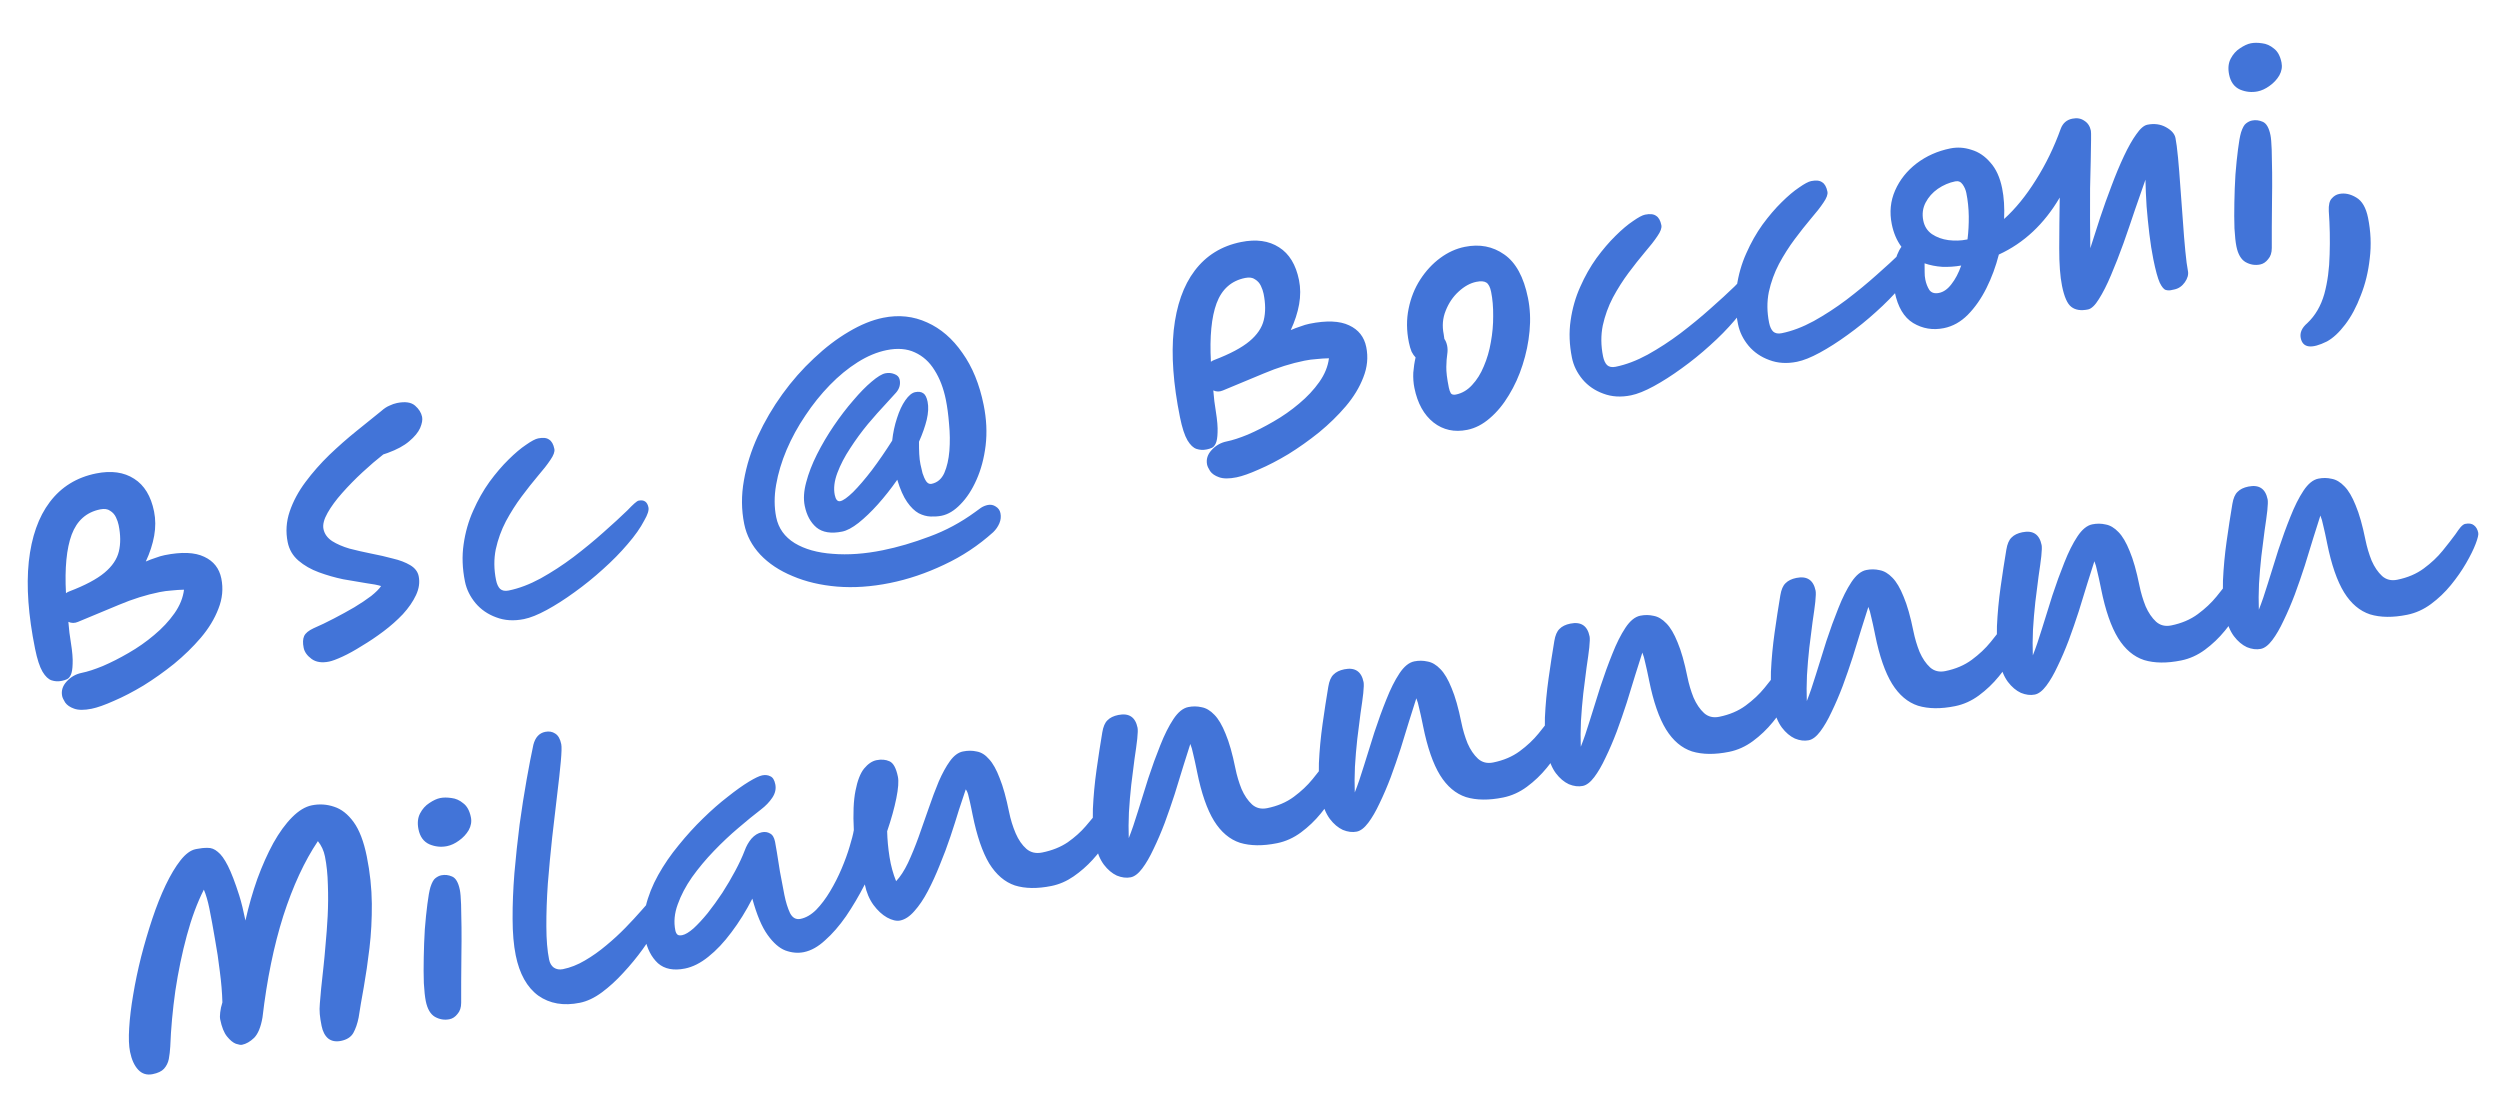 <svg width="433" height="190" viewBox="0 0 433 190" fill="none" xmlns="http://www.w3.org/2000/svg">
<path d="M15.863 122.756C14.577 123.015 13.563 123.008 12.822 122.733C12.119 122.484 11.607 122.13 11.286 121.673C10.996 121.209 10.823 120.836 10.765 120.554C10.582 119.644 10.837 118.809 11.532 118.048C12.252 117.25 13.13 116.746 14.165 116.537C15.169 116.334 16.379 115.942 17.796 115.362C19.238 114.744 20.734 113.985 22.282 113.084C23.861 112.177 25.334 111.145 26.7 109.987C28.097 108.824 29.265 107.575 30.204 106.243C31.142 104.911 31.698 103.541 31.871 102.135C31.155 102.149 30.446 102.195 29.744 102.271C29.035 102.317 28.335 102.409 27.645 102.549C25.324 103.018 22.975 103.754 20.599 104.756C18.222 105.759 15.858 106.743 13.507 107.708C12.936 107.954 12.381 107.952 11.841 107.702C11.911 108.373 11.972 108.998 12.023 109.575C12.1 110.114 12.186 110.701 12.281 111.335C12.529 112.884 12.629 114.105 12.58 114.996C12.557 115.85 12.455 116.474 12.274 116.87C12.092 117.266 11.867 117.523 11.597 117.643C11.328 117.763 11.068 117.848 10.817 117.899C10.723 117.918 10.66 117.931 10.628 117.937C10.064 118.051 9.502 118.018 8.943 117.837C8.384 117.656 7.859 117.158 7.368 116.343C6.87 115.497 6.438 114.164 6.07 112.345C4.904 106.574 4.542 101.554 4.985 97.286C5.453 92.98 6.667 89.535 8.626 86.952C10.61 84.331 13.28 82.681 16.636 82.002C19.271 81.47 21.471 81.776 23.237 82.921C24.996 84.034 26.146 85.924 26.684 88.59C26.957 89.939 26.963 91.342 26.703 92.798C26.442 94.255 25.959 95.74 25.253 97.254C25.823 97.008 26.384 96.796 26.936 96.62C27.482 96.411 28.006 96.257 28.507 96.155C31.456 95.559 33.743 95.652 35.37 96.433C36.991 97.183 37.979 98.436 38.334 100.192C38.689 101.949 38.52 103.697 37.827 105.437C37.165 107.17 36.149 108.845 34.778 110.46C33.432 112.038 31.891 113.541 30.155 114.97C28.414 116.366 26.643 117.622 24.845 118.736C23.039 119.82 21.34 120.702 19.748 121.383C18.162 122.095 16.866 122.553 15.863 122.756ZM11.426 102.742C11.595 102.61 11.786 102.506 11.999 102.43C14.727 101.389 16.761 100.309 18.102 99.189C19.443 98.069 20.272 96.84 20.589 95.503C20.907 94.165 20.894 92.65 20.552 90.956C20.463 90.517 20.305 90.059 20.078 89.583C19.851 89.106 19.515 88.734 19.069 88.465C18.648 88.158 18.076 88.078 17.355 88.223C14.971 88.705 13.324 90.165 12.412 92.601C11.526 95.001 11.197 98.381 11.426 102.742ZM56.994 114.589C55.74 114.842 54.729 114.687 53.962 114.124C53.196 113.561 52.739 112.919 52.593 112.197C52.422 111.35 52.449 110.676 52.674 110.173C52.899 109.671 53.444 109.218 54.309 108.814C55.45 108.322 56.626 107.758 57.836 107.122C59.077 106.479 60.252 105.834 61.362 105.185C62.496 104.499 63.474 103.844 64.295 103.221C65.109 102.567 65.679 101.994 66.005 101.504C65.446 101.323 64.579 101.156 63.406 101.001C62.225 100.815 60.907 100.592 59.45 100.331C58.019 100.033 56.616 99.631 55.24 99.126C53.865 98.62 52.684 97.945 51.697 97.1C50.709 96.254 50.086 95.189 49.826 93.903C49.465 92.115 49.58 90.345 50.173 88.593C50.766 86.841 51.678 85.138 52.911 83.485C54.144 81.832 55.525 80.263 57.053 78.779C58.613 77.289 60.179 75.911 61.752 74.647C63.349 73.344 64.781 72.19 66.046 71.183C66.516 70.761 66.977 70.456 67.428 70.267C67.905 70.04 68.347 69.885 68.755 69.803C70.166 69.518 71.208 69.666 71.881 70.249C72.554 70.831 72.963 71.483 73.109 72.204C73.21 72.706 73.095 73.349 72.764 74.135C72.427 74.888 71.798 75.652 70.877 76.426C69.987 77.193 68.737 77.871 67.125 78.457C66.849 78.546 66.605 78.628 66.391 78.704C65.263 79.585 64.067 80.61 62.801 81.78C61.536 82.95 60.359 84.151 59.269 85.383C58.205 86.578 57.36 87.728 56.735 88.834C56.109 89.939 55.873 90.869 56.025 91.621C56.196 92.468 56.697 93.167 57.526 93.718C58.349 94.237 59.351 94.671 60.532 95.02C61.737 95.331 62.987 95.618 64.28 95.878C65.605 96.133 66.854 96.419 68.028 96.737C69.228 97.017 70.236 97.401 71.052 97.888C71.869 98.376 72.357 99.012 72.516 99.796C72.731 100.863 72.576 101.955 72.052 103.073C71.527 104.192 70.769 105.291 69.78 106.373C68.784 107.423 67.663 108.417 66.416 109.354C65.169 110.292 63.919 111.132 62.665 111.875C61.449 112.644 60.334 113.261 59.318 113.727C58.302 114.194 57.528 114.481 56.994 114.589ZM90.758 107.226C89.002 107.581 87.398 107.48 85.947 106.925C84.503 106.4 83.309 105.581 82.365 104.466C81.415 103.319 80.804 102.072 80.531 100.723C80.075 98.465 79.998 96.309 80.301 94.256C80.598 92.172 81.153 90.232 81.965 88.435C82.771 86.607 83.709 84.948 84.779 83.459C85.88 81.963 86.976 80.681 88.066 79.612C89.181 78.505 90.199 77.646 91.12 77.035C92.035 76.393 92.728 76.025 93.198 75.93C94.045 75.759 94.679 75.826 95.1 76.133C95.546 76.402 95.852 76.944 96.017 77.76C96.112 78.23 95.881 78.864 95.324 79.663C94.798 80.454 94.072 81.385 93.146 82.454C92.25 83.516 91.315 84.701 90.338 86.008C89.362 87.316 88.458 88.739 87.626 90.278C86.826 91.811 86.24 93.431 85.867 95.139C85.525 96.841 85.541 98.617 85.915 100.467C86.055 101.157 86.288 101.665 86.615 101.991C86.973 102.31 87.466 102.406 88.093 102.279C89.881 101.918 91.731 101.218 93.643 100.178C95.58 99.101 97.47 97.87 99.312 96.486C101.179 95.064 102.915 93.636 104.518 92.202C106.153 90.761 107.544 89.484 108.69 88.371C109.147 87.887 109.542 87.497 109.874 87.201C110.206 86.906 110.45 86.742 110.607 86.71C111.548 86.52 112.117 86.911 112.313 87.884C112.415 88.385 112.175 89.136 111.593 90.135C110.937 91.41 109.973 92.78 108.702 94.245C107.463 95.704 106.041 97.15 104.437 98.584C102.865 100.012 101.223 101.339 99.513 102.567C97.833 103.788 96.229 104.814 94.699 105.645C93.17 106.477 91.856 107.004 90.758 107.226ZM128.897 90.751C128.402 88.305 128.384 85.794 128.843 83.22C129.296 80.615 130.101 78.053 131.256 75.534C132.437 72.977 133.857 70.552 135.515 68.258C137.174 65.964 138.993 63.899 140.972 62.062C142.945 60.194 144.953 58.662 146.997 57.465C149.065 56.231 151.056 55.42 152.969 55.034C155.667 54.489 158.203 54.76 160.577 55.847C162.945 56.902 164.982 58.662 166.688 61.125C168.419 63.55 169.646 66.55 170.368 70.126C170.863 72.572 170.977 74.916 170.712 77.157C170.441 79.367 169.911 81.351 169.124 83.11C168.362 84.831 167.439 86.242 166.356 87.342C165.304 88.436 164.213 89.097 163.084 89.326C162.519 89.44 161.892 89.485 161.201 89.461C160.511 89.438 159.82 89.251 159.129 88.901C158.432 88.519 157.762 87.871 157.12 86.956C156.478 86.041 155.908 84.753 155.408 83.091C154.345 84.612 153.227 86.029 152.056 87.343C150.911 88.619 149.789 89.695 148.693 90.569C147.621 91.406 146.678 91.907 145.863 92.072C143.949 92.459 142.464 92.22 141.408 91.356C140.384 90.486 139.706 89.235 139.377 87.604C139.136 86.412 139.221 85.057 139.632 83.537C140.037 81.986 140.658 80.375 141.496 78.704C142.358 76.995 143.331 75.346 144.413 73.756C145.521 72.128 146.644 70.661 147.784 69.353C148.917 68.014 149.972 66.936 150.949 66.118C151.952 65.262 152.751 64.774 153.347 64.654C153.88 64.546 154.395 64.589 154.891 64.782C155.418 64.969 155.73 65.298 155.825 65.769C155.99 66.584 155.781 67.329 155.199 68.001C154.61 68.642 154.009 69.303 153.395 69.982C152.481 70.95 151.457 72.104 150.324 73.443C149.222 74.775 148.199 76.174 147.254 77.638C146.303 79.071 145.563 80.494 145.032 81.907C144.502 83.32 144.35 84.591 144.579 85.72C144.744 86.536 145.061 86.896 145.532 86.801C146.034 86.7 146.776 86.174 147.759 85.224C148.736 84.243 149.82 82.98 151.009 81.433C152.192 79.856 153.365 78.15 154.528 76.315C154.676 74.946 154.953 73.65 155.358 72.425C155.757 71.169 156.235 70.142 156.792 69.344C157.374 68.508 157.948 68.033 158.512 67.919C159.108 67.799 159.579 67.867 159.925 68.123C160.264 68.349 160.51 68.838 160.662 69.59C160.839 70.469 160.788 71.507 160.508 72.707C160.222 73.874 159.776 75.14 159.17 76.503C159.165 77.287 159.179 78.003 159.212 78.649C159.245 79.296 159.315 79.885 159.423 80.418C159.511 80.858 159.632 81.372 159.783 81.962C159.96 82.513 160.168 82.978 160.408 83.353C160.678 83.723 160.986 83.873 161.331 83.803C162.335 83.601 163.074 82.978 163.549 81.935C164.017 80.861 164.313 79.577 164.435 78.083C164.551 76.558 164.532 75.011 164.379 73.442C164.256 71.867 164.071 70.468 163.824 69.245C163.418 67.238 162.762 65.526 161.856 64.109C160.98 62.686 159.842 61.66 158.442 61.029C157.072 60.391 155.446 60.263 153.565 60.643C151.902 60.979 150.231 61.676 148.551 62.734C146.872 63.791 145.261 65.113 143.721 66.697C142.18 68.282 140.772 70.036 139.495 71.959C138.213 73.85 137.128 75.832 136.241 77.905C135.379 79.94 134.775 81.956 134.427 83.953C134.08 85.949 134.084 87.825 134.439 89.582C134.825 91.495 135.895 92.993 137.649 94.075C139.395 95.126 141.593 95.743 144.242 95.925C146.897 96.14 149.777 95.933 152.882 95.305C155.486 94.779 158.183 93.989 160.973 92.935C163.77 91.913 166.406 90.499 168.881 88.692C169.22 88.428 169.561 88.18 169.906 87.947C170.282 87.707 170.674 87.547 171.082 87.464C171.583 87.363 172.042 87.45 172.456 87.725C172.903 87.994 173.176 88.379 173.278 88.881C173.398 89.477 173.337 90.061 173.093 90.633C172.85 91.204 172.496 91.716 172.032 92.169C169.464 94.484 166.628 96.363 163.525 97.806C160.428 99.281 157.295 100.339 154.127 100.979C150.928 101.626 147.884 101.833 144.997 101.6C142.141 101.361 139.57 100.755 137.284 99.78C135.004 98.837 133.137 97.599 131.684 96.064C130.225 94.498 129.296 92.727 128.897 90.751ZM214.165 82.674C212.879 82.934 211.866 82.926 211.124 82.652C210.421 82.402 209.909 82.049 209.588 81.591C209.298 81.127 209.125 80.754 209.068 80.472C208.884 79.562 209.14 78.727 209.835 77.966C210.555 77.168 211.432 76.664 212.467 76.455C213.471 76.252 214.681 75.86 216.099 75.28C217.541 74.662 219.036 73.903 220.584 73.002C222.164 72.095 223.637 71.063 225.002 69.906C226.399 68.742 227.567 67.494 228.506 66.161C229.445 64.829 230 63.46 230.173 62.053C229.458 62.068 228.749 62.113 228.046 62.19C227.337 62.235 226.637 62.327 225.947 62.467C223.626 62.936 221.277 63.672 218.901 64.675C216.525 65.677 214.161 66.661 211.809 67.626C211.239 67.872 210.683 67.87 210.143 67.62C210.213 68.291 210.274 68.916 210.326 69.493C210.402 70.033 210.488 70.619 210.583 71.253C210.831 72.802 210.931 74.023 210.883 74.914C210.859 75.768 210.757 76.392 210.576 76.788C210.395 77.184 210.169 77.442 209.9 77.561C209.63 77.681 209.37 77.766 209.119 77.817C209.025 77.836 208.962 77.849 208.931 77.855C208.366 77.969 207.804 77.936 207.245 77.755C206.687 77.574 206.161 77.076 205.67 76.262C205.173 75.415 204.74 74.083 204.372 72.263C203.206 66.492 202.844 61.472 203.287 57.204C203.756 52.898 204.969 49.453 206.928 46.87C208.912 44.249 211.582 42.599 214.938 41.921C217.573 41.388 219.773 41.694 221.539 42.839C223.299 43.953 224.448 45.842 224.987 48.508C225.259 49.857 225.265 51.26 225.005 52.716C224.744 54.173 224.261 55.658 223.555 57.172C224.125 56.926 224.687 56.715 225.239 56.538C225.784 56.33 226.308 56.175 226.81 56.073C229.758 55.477 232.046 55.57 233.673 56.351C235.293 57.101 236.281 58.354 236.636 60.111C236.991 61.867 236.822 63.615 236.129 65.355C235.468 67.088 234.451 68.763 233.08 70.379C231.734 71.957 230.193 73.46 228.458 74.888C226.716 76.284 224.946 77.54 223.147 78.655C221.342 79.738 219.643 80.62 218.05 81.301C216.464 82.013 215.169 82.471 214.165 82.674ZM209.728 62.66C209.897 62.528 210.088 62.424 210.302 62.348C213.029 61.307 215.064 60.227 216.404 59.107C217.745 57.987 218.574 56.758 218.891 55.421C219.209 54.084 219.196 52.568 218.854 50.874C218.765 50.435 218.607 49.977 218.38 49.501C218.154 49.025 217.817 48.652 217.371 48.383C216.95 48.076 216.379 47.996 215.657 48.142C213.273 48.623 211.626 50.083 210.715 52.52C209.828 54.919 209.499 58.299 209.728 62.66ZM254.131 74.449C251.904 74.899 249.957 74.476 248.292 73.18C246.62 71.853 245.514 69.857 244.975 67.191C244.804 66.344 244.74 65.459 244.782 64.537C244.855 63.608 244.988 62.732 245.181 61.909C244.936 61.665 244.706 61.336 244.492 60.922C244.303 60.471 244.145 59.931 244.018 59.304C243.606 57.265 243.589 55.326 243.968 53.487C244.341 51.616 245.012 49.929 245.982 48.427C246.952 46.925 248.104 45.681 249.438 44.693C250.773 43.705 252.193 43.058 253.699 42.754C256.271 42.234 258.547 42.672 260.526 44.067C262.537 45.456 263.911 47.97 264.646 51.609C265.014 53.428 265.106 55.336 264.921 57.332C264.737 59.328 264.333 61.286 263.71 63.208C263.111 65.092 262.321 66.835 261.339 68.438C260.388 70.034 259.286 71.366 258.033 72.436C256.812 73.499 255.511 74.17 254.131 74.449ZM250.164 58.699C250.39 59.012 250.551 59.404 250.646 59.874C250.741 60.345 250.745 60.85 250.659 61.39C250.572 61.93 250.52 62.642 250.503 63.527C250.48 64.38 250.623 65.576 250.934 67.113C251.016 67.52 251.133 67.856 251.284 68.119C251.46 68.345 251.752 68.416 252.16 68.334C253.227 68.118 254.161 67.57 254.962 66.69C255.795 65.804 256.474 64.72 256.998 63.438C257.554 62.151 257.959 60.763 258.213 59.275C258.493 57.749 258.628 56.237 258.618 54.737C258.634 53.199 258.515 51.803 258.262 50.549C258.097 49.733 257.826 49.2 257.449 48.95C257.072 48.7 256.491 48.654 255.707 48.812C254.64 49.028 253.612 49.595 252.623 50.513C251.658 51.394 250.917 52.49 250.398 53.803C249.874 55.084 249.757 56.446 250.049 57.889C250.106 58.171 250.144 58.441 250.164 58.699ZM282.49 68.472C280.734 68.827 279.13 68.727 277.679 68.171C276.235 67.647 275.041 66.827 274.097 65.712C273.147 64.565 272.536 63.318 272.263 61.969C271.807 59.711 271.73 57.555 272.033 55.502C272.33 53.418 272.885 51.478 273.697 49.681C274.503 47.853 275.441 46.195 276.511 44.705C277.613 43.209 278.708 41.927 279.798 40.858C280.913 39.751 281.931 38.892 282.852 38.282C283.767 37.64 284.46 37.271 284.93 37.176C285.777 37.005 286.411 37.072 286.832 37.379C287.278 37.648 287.584 38.19 287.749 39.006C287.844 39.476 287.613 40.111 287.056 40.909C286.53 41.701 285.804 42.631 284.878 43.7C283.982 44.762 283.047 45.947 282.07 47.254C281.094 48.562 280.19 49.985 279.359 51.524C278.558 53.057 277.972 54.678 277.599 56.385C277.257 58.087 277.273 59.863 277.647 61.713C277.787 62.403 278.02 62.911 278.347 63.237C278.705 63.556 279.198 63.652 279.825 63.526C281.613 63.164 283.463 62.464 285.375 61.424C287.312 60.347 289.202 59.117 291.044 57.732C292.911 56.31 294.647 54.882 296.25 53.448C297.885 52.007 299.276 50.73 300.422 49.617C300.879 49.133 301.274 48.743 301.606 48.448C301.938 48.152 302.182 47.988 302.339 47.957C303.28 47.766 303.849 48.157 304.045 49.13C304.147 49.632 303.907 50.382 303.325 51.381C302.669 52.656 301.705 54.026 300.434 55.491C299.195 56.95 297.773 58.396 296.169 59.83C294.597 61.258 292.956 62.586 291.245 63.813C289.565 65.034 287.961 66.06 286.431 66.892C284.902 67.723 283.588 68.25 282.49 68.472ZM311.252 62.658C309.496 63.013 307.892 62.913 306.441 62.357C304.997 61.833 303.803 61.014 302.859 59.898C301.909 58.752 301.298 57.504 301.025 56.155C300.569 53.897 300.492 51.742 300.796 49.689C301.093 47.605 301.647 45.664 302.459 43.868C303.265 42.04 304.203 40.381 305.273 38.892C306.375 37.396 307.47 36.113 308.56 35.044C309.675 33.937 310.693 33.079 311.614 32.468C312.529 31.826 313.222 31.457 313.692 31.362C314.539 31.191 315.173 31.259 315.594 31.566C316.04 31.835 316.346 32.377 316.511 33.192C316.606 33.663 316.375 34.297 315.818 35.095C315.293 35.887 314.566 36.817 313.64 37.886C312.745 38.949 311.809 40.133 310.832 41.441C309.856 42.748 308.952 44.171 308.121 45.711C307.32 47.244 306.734 48.864 306.361 50.572C306.019 52.273 306.035 54.049 306.409 55.9C306.549 56.59 306.782 57.098 307.109 57.423C307.467 57.743 307.96 57.839 308.588 57.712C310.375 57.351 312.225 56.65 314.137 55.611C316.074 54.534 317.964 53.303 319.806 51.919C321.673 50.496 323.409 49.068 325.013 47.634C326.648 46.194 328.038 44.917 329.184 43.804C329.641 43.32 330.036 42.93 330.368 42.634C330.7 42.338 330.945 42.175 331.101 42.143C332.042 41.953 332.611 42.344 332.808 43.316C332.909 43.818 332.669 44.569 332.087 45.568C331.431 46.843 330.467 48.213 329.196 49.678C327.957 51.136 326.535 52.583 324.931 54.017C323.359 55.445 321.718 56.772 320.007 57.999C318.327 59.22 316.723 60.246 315.193 61.078C313.664 61.91 312.35 62.436 311.252 62.658ZM361.64 53.6C360.417 53.847 359.456 53.698 358.759 53.154C358.067 52.641 357.528 51.427 357.142 49.514C356.812 47.883 356.651 45.712 356.658 43.001C356.665 40.29 356.693 37.362 356.743 34.218C354.048 38.811 350.534 42.1 346.201 44.086C345.672 46.152 344.954 48.093 344.048 49.908C343.142 51.724 342.066 53.263 340.819 54.527C339.598 55.754 338.219 56.522 336.682 56.833C334.769 57.219 332.995 56.925 331.361 55.949C329.759 54.967 328.695 53.175 328.169 50.571C327.814 48.815 327.779 47.271 328.065 45.94C328.345 44.577 328.766 43.513 329.329 42.746C328.524 41.668 327.966 40.361 327.655 38.824C327.237 36.754 327.43 34.805 328.236 32.977C329.042 31.149 330.278 29.593 331.945 28.31C333.643 27.02 335.59 26.153 337.786 25.709C339.009 25.462 340.233 25.541 341.457 25.946C342.707 26.314 343.804 27.055 344.747 28.171C345.716 29.248 346.391 30.728 346.771 32.61C347.088 34.178 347.201 35.951 347.111 37.928C349.072 36.16 350.903 33.913 352.604 31.186C354.337 28.452 355.778 25.484 356.926 22.281C357.288 21.326 357.955 20.751 358.928 20.554C359.743 20.389 360.437 20.51 361.009 20.917C361.606 21.286 361.983 21.863 362.142 22.647C362.174 22.804 362.184 23.34 362.173 24.257C362.163 25.173 362.143 26.368 362.115 27.843C362.08 29.287 362.043 30.878 362.002 32.616C361.993 34.348 361.99 36.112 361.994 37.907C361.998 39.702 362.014 41.396 362.042 42.99C362.56 41.351 363.121 39.605 363.726 37.752C364.356 35.862 365.024 33.997 365.729 32.157C366.428 30.285 367.143 28.573 367.874 27.022C368.605 25.47 369.315 24.217 370.003 23.262C370.685 22.275 371.324 21.721 371.92 21.601C373.112 21.36 374.186 21.502 375.141 22.027C376.096 22.552 376.646 23.176 376.792 23.897C376.938 24.619 377.084 25.748 377.232 27.285C377.379 28.823 377.518 30.558 377.647 32.49C377.802 34.385 377.944 36.299 378.073 38.231C378.203 40.164 378.344 41.915 378.498 43.483C378.646 45.021 378.795 46.166 378.948 46.919C379.074 47.546 378.897 48.202 378.415 48.887C377.933 49.572 377.316 49.991 376.563 50.143C376.5 50.156 376.391 50.178 376.234 50.209C375.864 50.317 375.506 50.324 375.161 50.23C374.822 50.168 374.46 49.752 374.076 48.981C373.723 48.203 373.349 46.842 372.956 44.897C372.69 43.58 372.461 42.124 372.27 40.531C372.078 38.937 371.918 37.337 371.789 35.731C371.685 34.087 371.62 32.55 371.592 31.119C371.049 32.632 370.45 34.353 369.795 36.281C369.165 38.171 368.497 40.118 367.792 42.121C367.081 44.094 366.36 45.937 365.629 47.652C364.923 49.329 364.223 50.711 363.529 51.798C362.866 52.879 362.236 53.479 361.64 53.6ZM340.774 41.461C340.934 40.156 341.007 38.819 340.991 37.451C340.97 36.051 340.829 34.709 340.569 33.422C340.461 32.889 340.247 32.394 339.926 31.936C339.605 31.479 339.178 31.304 338.645 31.412C337.578 31.628 336.572 32.059 335.625 32.708C334.711 33.35 334.006 34.145 333.512 35.094C333.018 36.042 332.886 37.081 333.114 38.21C333.317 39.214 333.817 39.994 334.615 40.551C335.445 41.102 336.396 41.448 337.47 41.59C338.575 41.726 339.629 41.693 340.633 41.49C340.664 41.483 340.711 41.474 340.774 41.461ZM339.682 45.991C338.577 46.182 337.482 46.256 336.397 46.215C335.305 46.142 334.284 45.94 333.336 45.609C333.343 46.13 333.348 46.635 333.349 47.125C333.343 47.583 333.382 48.016 333.464 48.423C333.604 49.114 333.84 49.719 334.174 50.239C334.533 50.721 335.088 50.886 335.841 50.734C336.625 50.576 337.34 50.072 337.984 49.224C338.66 48.369 339.226 47.291 339.682 45.991ZM391.456 45.81C390.578 45.988 389.733 45.848 388.923 45.392C388.144 44.929 387.618 44.023 387.345 42.675C387.199 41.953 387.088 40.915 387.009 39.559C386.963 38.198 386.957 36.714 386.991 35.107C387.019 33.469 387.082 31.84 387.179 30.221C387.307 28.595 387.455 27.145 387.622 25.871C387.782 24.565 387.959 23.583 388.152 22.923C388.414 22.119 388.702 21.604 389.015 21.378C389.353 21.113 389.695 20.946 390.04 20.877C390.667 20.75 391.286 20.821 391.895 21.089C392.536 21.352 392.986 22.126 393.246 23.412C393.347 23.914 393.418 24.748 393.458 25.915C393.492 27.051 393.516 28.385 393.532 29.916C393.548 31.447 393.542 33.032 393.514 34.67C393.517 36.302 393.504 37.855 393.476 39.33C393.473 40.767 393.472 41.975 393.474 42.954C393.476 43.77 393.264 44.417 392.838 44.894C392.45 45.397 391.989 45.703 391.456 45.81ZM391.028 15.829C389.993 16.038 388.976 15.934 387.977 15.515C386.972 15.065 386.339 14.197 386.08 12.911C385.864 11.845 385.956 10.929 386.356 10.162C386.756 9.396 387.289 8.798 387.953 8.37C388.642 7.904 389.269 7.614 389.834 7.5C390.399 7.386 391.051 7.385 391.792 7.496C392.526 7.576 393.208 7.879 393.837 8.405C394.49 8.893 394.931 9.702 395.159 10.831C395.312 11.584 395.184 12.328 394.778 13.063C394.365 13.767 393.802 14.37 393.087 14.874C392.404 15.371 391.718 15.69 391.028 15.829ZM403.015 59.145C400.344 60.468 398.835 60.267 398.486 58.542C398.302 57.632 398.683 56.772 399.629 55.96C401.001 54.671 401.983 52.987 402.575 50.909C403.135 48.837 403.441 46.555 403.493 44.063C403.576 41.565 403.526 39.061 403.346 36.551C403.3 35.516 403.464 34.797 403.84 34.395C404.21 33.961 404.645 33.693 405.147 33.592C406.119 33.395 407.108 33.603 408.114 34.216C409.113 34.798 409.79 35.967 410.145 37.724C410.626 40.107 410.725 42.454 410.441 44.764C410.189 47.068 409.672 49.197 408.892 51.15C408.149 53.128 407.249 54.812 406.191 56.201C405.133 57.59 404.075 58.571 403.015 59.145ZM59.065 180.281C58.155 180.465 57.408 180.322 56.823 179.852C56.27 179.376 55.895 178.652 55.699 177.68C55.54 176.896 55.435 176.215 55.384 175.638C55.333 175.061 55.337 174.439 55.399 173.774C55.454 173.077 55.528 172.23 55.62 171.232C55.737 170.196 55.878 168.878 56.045 167.277C56.149 166.342 56.263 165.127 56.385 163.634C56.533 162.102 56.655 160.445 56.752 158.662C56.842 156.849 56.854 155.05 56.788 153.268C56.746 151.448 56.577 149.801 56.279 148.327C56.076 147.324 55.669 146.443 55.059 145.684C52.725 149.16 50.726 153.482 49.061 158.65C47.427 163.812 46.228 169.67 45.463 176.223C45.178 177.88 44.697 179.055 44.021 179.747C43.338 180.407 42.636 180.81 41.914 180.956C41.695 181 41.34 180.941 40.85 180.779C40.354 180.586 39.845 180.166 39.323 179.521C38.801 178.876 38.406 177.894 38.14 176.577C38.077 176.263 38.076 175.855 38.138 175.353C38.193 174.819 38.32 174.239 38.52 173.611C38.473 171.923 38.325 170.141 38.076 168.265C37.852 166.351 37.569 164.466 37.227 162.609C36.909 160.714 36.585 158.951 36.256 157.32C36.002 156.066 35.686 154.987 35.308 154.084C34.164 156.339 33.181 158.987 32.359 162.026C31.537 165.065 30.875 168.251 30.373 171.585C29.903 174.912 29.608 178.138 29.489 181.264C29.447 182.023 29.363 182.742 29.239 183.42C29.109 184.067 28.831 184.629 28.405 185.107C28.004 185.547 27.349 185.859 26.439 186.043C25.436 186.245 24.601 185.99 23.934 185.276C23.267 184.562 22.798 183.53 22.525 182.182C22.316 181.146 22.266 179.769 22.375 178.049C22.478 176.298 22.71 174.374 23.07 172.277C23.423 170.149 23.88 167.967 24.44 165.732C25.025 163.459 25.673 161.255 26.384 159.12C27.096 156.985 27.863 155.05 28.688 153.316C29.538 151.545 30.392 150.115 31.25 149.028C32.132 147.903 33.013 147.251 33.891 147.074C33.922 147.068 33.969 147.058 34.032 147.045C34.722 146.906 35.362 146.842 35.952 146.853C36.567 146.827 37.151 147.052 37.704 147.527C38.282 147.965 38.871 148.777 39.469 149.962C40.068 151.147 40.724 152.859 41.438 155.098C41.615 155.65 41.798 156.314 41.988 157.092C42.172 157.839 42.346 158.62 42.511 159.435C43.077 156.905 43.765 154.497 44.576 152.211C45.419 149.918 46.34 147.855 47.341 146.02C48.372 144.179 49.458 142.687 50.598 141.542C51.738 140.398 52.872 139.711 54.002 139.483C55.319 139.217 56.609 139.299 57.871 139.729C59.127 140.128 60.252 141.011 61.246 142.377C62.241 143.743 63.001 145.728 63.527 148.331C64.085 151.091 64.376 153.824 64.401 156.529C64.419 159.202 64.283 161.76 63.993 164.202C63.703 166.643 63.375 168.897 63.009 170.963C62.636 172.997 62.339 174.754 62.116 176.236C61.905 177.291 61.596 178.186 61.189 178.921C60.777 179.625 60.068 180.078 59.065 180.281ZM77.857 176.531C76.979 176.709 76.134 176.569 75.324 176.113C74.545 175.65 74.019 174.744 73.746 173.396C73.6 172.674 73.488 171.636 73.41 170.28C73.364 168.919 73.357 167.434 73.392 165.828C73.42 164.19 73.482 162.561 73.579 160.942C73.708 159.316 73.856 157.866 74.022 156.592C74.183 155.286 74.36 154.304 74.553 153.644C74.815 152.84 75.103 152.325 75.416 152.099C75.754 151.834 76.096 151.667 76.441 151.598C77.068 151.471 77.686 151.542 78.296 151.81C78.936 152.073 79.387 152.847 79.647 154.133C79.748 154.635 79.819 155.469 79.859 156.636C79.893 157.772 79.917 159.106 79.933 160.637C79.949 162.168 79.942 163.753 79.915 165.391C79.918 167.022 79.905 168.576 79.877 170.051C79.874 171.488 79.873 172.696 79.875 173.675C79.877 174.491 79.665 175.138 79.239 175.615C78.851 176.118 78.39 176.424 77.857 176.531ZM77.428 146.55C76.393 146.759 75.376 146.654 74.378 146.236C73.373 145.786 72.74 144.918 72.48 143.632C72.265 142.566 72.357 141.649 72.757 140.883C73.157 140.117 73.689 139.519 74.354 139.091C75.043 138.625 75.67 138.335 76.235 138.221C76.799 138.107 77.452 138.106 78.193 138.217C78.927 138.297 79.609 138.6 80.237 139.126C80.891 139.614 81.332 140.423 81.56 141.552C81.712 142.305 81.585 143.049 81.179 143.784C80.766 144.488 80.203 145.091 79.488 145.595C78.805 146.092 78.118 146.41 77.428 146.55ZM100.437 173.681C97.614 174.252 95.212 173.839 93.233 172.444C91.278 171.011 89.974 168.679 89.321 165.448C88.966 163.692 88.786 161.59 88.781 159.142C88.77 156.663 88.874 154.031 89.094 151.244C89.34 148.419 89.638 145.616 89.99 142.835C90.374 140.048 90.78 137.452 91.208 135.048C91.636 132.643 92.027 130.622 92.381 128.983C92.712 127.709 93.394 126.967 94.429 126.757C95.088 126.624 95.662 126.72 96.152 127.046C96.674 127.365 97.027 127.979 97.21 128.889C97.299 129.328 97.273 130.329 97.132 131.892C96.991 133.455 96.778 135.391 96.494 137.701C96.235 139.974 95.948 142.431 95.634 145.074C95.35 147.71 95.102 150.356 94.888 153.011C94.705 155.66 94.619 158.142 94.63 160.458C94.634 162.742 94.792 164.653 95.103 166.19C95.23 166.817 95.503 167.284 95.924 167.591C96.377 167.891 96.901 167.981 97.497 167.86C98.783 167.6 100.053 167.099 101.307 166.356C102.592 165.606 103.82 164.738 104.991 163.75C106.194 162.756 107.309 161.731 108.336 160.674C109.363 159.618 110.274 158.634 111.07 157.722C111.89 156.773 112.554 156.019 113.061 155.459C113.724 154.705 114.197 154.299 114.48 154.242C115.546 154.026 116.184 154.436 116.393 155.471C116.444 155.722 116.235 156.303 115.766 157.214C115.372 158.012 114.797 159.042 114.04 160.305C113.283 161.568 112.382 162.925 111.337 164.377C110.317 165.791 109.191 167.162 107.957 168.488C106.755 169.809 105.514 170.941 104.236 171.885C102.958 172.829 101.691 173.428 100.437 173.681ZM118.647 167.748C116.671 168.147 115.107 167.843 113.957 166.835C112.831 165.789 112.078 164.325 111.698 162.443C111.337 160.656 111.38 158.851 111.828 157.03C112.27 155.178 112.994 153.35 114.001 151.547C115.008 149.744 116.193 148.019 117.558 146.372C118.916 144.694 120.319 143.153 121.766 141.751C123.238 140.311 124.666 139.059 126.051 137.995C127.429 136.901 128.642 136.035 129.689 135.399C130.735 134.763 131.51 134.394 132.011 134.293C132.545 134.185 133.012 134.238 133.414 134.45C133.842 134.625 134.131 135.089 134.283 135.842C134.442 136.626 134.271 137.395 133.77 138.149C133.27 138.903 132.609 139.592 131.788 140.215C130.629 141.102 129.326 142.165 127.879 143.404C126.457 144.606 125.044 145.936 123.641 147.395C122.239 148.854 120.977 150.366 119.857 151.931C118.768 153.489 117.943 155.06 117.381 156.643C116.813 158.194 116.675 159.691 116.967 161.134C117.03 161.447 117.144 161.686 117.307 161.848C117.471 162.011 117.756 162.051 118.164 161.969C118.697 161.861 119.352 161.468 120.129 160.788C120.9 160.078 121.717 159.194 122.581 158.138C123.438 157.051 124.28 155.885 125.106 154.64C125.925 153.365 126.666 152.105 127.329 150.861C128.017 149.579 128.564 148.408 128.969 147.346C129.263 146.536 129.66 145.836 130.161 145.245C130.693 144.648 131.288 144.282 131.947 144.149C132.48 144.041 132.951 144.109 133.359 144.353C133.793 144.56 134.086 145.039 134.238 145.792C134.288 146.043 134.393 146.642 134.552 147.589C134.705 148.505 134.883 149.628 135.086 150.958C135.315 152.251 135.572 153.602 135.857 155.014C136.104 156.237 136.429 157.281 136.833 158.147C137.261 158.974 137.868 159.309 138.652 159.15C139.593 158.96 140.498 158.434 141.369 157.573C142.233 156.68 143.031 155.621 143.763 154.395C144.52 153.132 145.186 151.822 145.76 150.466C146.335 149.109 146.797 147.84 147.146 146.66C147.52 145.442 147.766 144.478 147.883 143.768C147.733 140.926 147.829 138.654 148.171 136.952C148.506 135.22 148.999 133.945 149.65 133.127C150.333 132.304 151.05 131.816 151.803 131.664C152.65 131.493 153.397 131.554 154.044 131.848C154.722 132.135 155.213 133.031 155.518 134.537C155.676 135.321 155.585 136.564 155.243 138.265C154.901 139.967 154.372 141.869 153.654 143.973C153.689 145.435 153.827 146.925 154.068 148.444C154.31 149.962 154.689 151.354 155.206 152.621C155.933 151.854 156.618 150.801 157.261 149.463C157.899 148.094 158.511 146.599 159.097 144.979C159.678 143.327 160.258 141.675 160.838 140.024C161.412 138.34 161.996 136.786 162.589 135.36C163.214 133.928 163.858 132.753 164.521 131.836C165.209 130.88 165.961 130.32 166.777 130.155C167.624 129.984 168.424 129.986 169.177 130.16C169.956 130.296 170.666 130.74 171.308 131.492C171.974 132.206 172.588 133.306 173.15 134.793C173.736 136.241 174.277 138.189 174.772 140.635C175.031 141.921 175.411 143.15 175.909 144.323C176.401 145.464 177.024 146.367 177.778 147.03C178.526 147.663 179.434 147.871 180.5 147.655C182.225 147.307 183.705 146.714 184.94 145.877C186.168 145.008 187.205 144.08 188.05 143.093C188.895 142.106 189.59 141.264 190.134 140.566C190.704 139.831 191.177 139.425 191.553 139.349C192.181 139.222 192.689 139.315 193.079 139.628C193.494 139.903 193.755 140.308 193.863 140.841C193.926 141.155 193.77 141.757 193.396 142.649C193.046 143.504 192.512 144.493 191.792 145.618C191.098 146.705 190.243 147.808 189.229 148.927C188.24 150.009 187.143 150.965 185.94 151.796C184.737 152.627 183.461 153.178 182.112 153.451C179.666 153.945 177.554 153.915 175.777 153.36C174.024 152.768 172.544 151.5 171.335 149.557C170.151 147.576 169.195 144.782 168.466 141.175C168.421 140.956 168.38 140.752 168.342 140.564C168.304 140.375 168.266 140.187 168.228 139.999C168.069 139.215 167.917 138.544 167.772 137.985C167.658 137.421 167.491 136.998 167.27 136.716C166.94 137.664 166.544 138.854 166.082 140.286C165.652 141.711 165.162 143.247 164.614 144.892C164.065 146.537 163.45 148.18 162.769 149.819C162.12 151.452 161.429 152.963 160.698 154.351C159.967 155.74 159.188 156.893 158.361 157.811C157.566 158.722 156.745 159.264 155.898 159.435C155.271 159.562 154.517 159.388 153.638 158.912C152.789 158.431 152.007 157.708 151.289 156.743C150.566 155.746 150.064 154.558 149.785 153.178C148.779 155.144 147.697 156.979 146.539 158.682C145.376 160.354 144.17 161.74 142.924 162.841C141.715 163.967 140.483 164.657 139.228 164.91C138.193 165.119 137.129 165.024 136.037 164.625C134.975 164.219 133.944 163.317 132.943 161.92C131.943 160.523 131.063 158.431 130.304 155.647C129.204 157.795 127.997 159.737 126.682 161.472C125.399 163.2 124.069 164.612 122.69 165.706C121.343 166.795 119.995 167.475 118.647 167.748ZM195.845 151.948C195.092 152.101 194.288 152.002 193.434 151.652C192.605 151.265 191.857 150.632 191.19 149.755C190.516 148.847 190.037 147.687 189.752 146.275C189.371 144.393 189.217 142.335 189.287 140.101C189.39 137.86 189.601 135.597 189.923 133.312C190.245 131.027 190.576 128.871 190.917 126.843C191.078 125.864 191.378 125.166 191.817 124.751C192.249 124.305 192.872 123.999 193.688 123.834C195.539 123.46 196.651 124.199 197.025 126.049C197.088 126.363 197.071 127.003 196.972 127.97C196.868 128.905 196.71 130.063 196.499 131.444C196.32 132.819 196.132 134.31 195.934 135.917C195.762 137.486 195.627 139.081 195.53 140.7C195.458 142.281 195.448 143.769 195.501 145.162C196.001 143.918 196.525 142.392 197.073 140.584C197.647 138.738 198.252 136.803 198.888 134.781C199.555 132.753 200.248 130.85 200.966 129.072C201.678 127.264 202.434 125.756 203.235 124.549C204.036 123.343 204.891 122.647 205.8 122.464C206.585 122.305 207.353 122.313 208.107 122.487C208.885 122.624 209.627 123.061 210.331 123.8C211.029 124.508 211.675 125.602 212.268 127.082C212.892 128.555 213.458 130.547 213.965 133.056C214.218 134.311 214.575 135.512 215.036 136.659C215.521 137.769 216.126 138.659 216.849 139.329C217.566 139.968 218.441 140.182 219.477 139.973C221.264 139.612 222.797 138.959 224.076 138.015C225.354 137.071 226.438 136.052 227.327 134.959C228.216 133.865 228.954 132.916 229.542 132.111C229.893 131.583 230.199 131.162 230.462 130.848C230.757 130.527 231.014 130.345 231.233 130.3C231.892 130.167 232.397 130.245 232.749 130.532C233.133 130.814 233.385 131.253 233.505 131.849C233.568 132.162 233.419 132.797 233.057 133.751C232.695 134.706 232.139 135.83 231.388 137.125C230.663 138.381 229.79 139.635 228.77 140.886C227.749 142.137 226.6 143.235 225.322 144.179C224.043 145.122 222.667 145.743 221.193 146.041C218.715 146.542 216.572 146.518 214.763 145.97C212.98 145.384 211.483 144.119 210.275 142.176C209.059 140.202 208.081 137.379 207.339 133.71C207.32 133.616 207.288 133.459 207.244 133.239C207.047 132.267 206.857 131.407 206.674 130.661C206.522 129.908 206.351 129.306 206.162 128.855C205.825 129.935 205.417 131.225 204.937 132.726C204.488 134.221 203.995 135.822 203.459 137.53C202.916 139.207 202.339 140.874 201.728 142.532C201.11 144.159 200.466 145.66 199.798 147.036C199.16 148.405 198.507 149.533 197.837 150.419C197.167 151.306 196.503 151.815 195.845 151.948ZM234.99 144.036C234.238 144.188 233.434 144.089 232.58 143.74C231.751 143.352 231.003 142.72 230.336 141.843C229.662 140.934 229.183 139.774 228.898 138.363C228.517 136.481 228.363 134.423 228.433 132.188C228.535 129.948 228.747 127.685 229.069 125.4C229.391 123.115 229.722 120.958 230.063 118.931C230.224 117.951 230.524 117.254 230.962 116.839C231.395 116.393 232.018 116.087 232.834 115.922C234.684 115.548 235.797 116.286 236.171 118.137C236.234 118.451 236.217 119.091 236.118 120.057C236.013 120.993 235.856 122.151 235.645 123.532C235.466 124.907 235.278 126.398 235.08 128.005C234.908 129.574 234.773 131.168 234.676 132.788C234.604 134.369 234.594 135.856 234.647 137.25C235.147 136.006 235.671 134.48 236.219 132.671C236.793 130.825 237.398 128.891 238.034 126.869C238.701 124.84 239.394 122.938 240.112 121.16C240.824 119.351 241.58 117.843 242.381 116.637C243.182 115.43 244.037 114.735 244.946 114.551C245.73 114.393 246.499 114.401 247.253 114.575C248.031 114.711 248.773 115.149 249.477 115.888C250.175 116.596 250.821 117.69 251.413 119.169C252.038 120.643 252.604 122.634 253.111 125.144C253.364 126.398 253.721 127.599 254.182 128.747C254.667 129.857 255.272 130.747 255.995 131.417C256.711 132.055 257.587 132.27 258.622 132.061C260.41 131.699 261.943 131.047 263.222 130.103C264.5 129.159 265.584 128.14 266.473 127.046C267.361 125.952 268.1 125.003 268.688 124.199C269.039 123.671 269.345 123.25 269.608 122.935C269.903 122.615 270.159 122.432 270.379 122.388C271.038 122.255 271.543 122.332 271.895 122.62C272.279 122.902 272.53 123.341 272.651 123.936C272.714 124.25 272.565 124.884 272.203 125.839C271.841 126.794 271.285 127.918 270.534 129.212C269.809 130.469 268.936 131.723 267.915 132.974C266.895 134.225 265.746 135.322 264.467 136.266C263.189 137.21 261.813 137.831 260.339 138.129C257.861 138.63 255.718 138.606 253.909 138.057C252.126 137.471 250.629 136.207 249.42 134.264C248.205 132.289 247.227 129.467 246.485 125.797C246.466 125.703 246.434 125.546 246.39 125.327C246.193 124.355 246.003 123.495 245.82 122.749C245.668 121.996 245.497 121.394 245.308 120.942C244.971 122.022 244.563 123.313 244.082 124.814C243.634 126.308 243.141 127.91 242.605 129.618C242.062 131.294 241.485 132.962 240.874 134.62C240.256 136.247 239.612 137.748 238.944 139.124C238.306 140.493 237.653 141.621 236.983 142.507C236.313 143.393 235.649 143.903 234.99 144.036ZM274.136 136.124C273.384 136.276 272.58 136.177 271.726 135.827C270.897 135.44 270.149 134.808 269.482 133.93C268.808 133.022 268.329 131.862 268.044 130.45C267.663 128.568 267.508 126.51 267.579 124.276C267.681 122.035 267.893 119.773 268.215 117.488C268.536 115.202 268.868 113.046 269.209 111.018C269.37 110.039 269.67 109.342 270.108 108.927C270.54 108.48 271.164 108.175 271.98 108.01C273.83 107.636 274.943 108.374 275.317 110.225C275.38 110.538 275.363 111.178 275.264 112.145C275.159 113.08 275.002 114.239 274.791 115.62C274.612 116.994 274.424 118.485 274.226 120.092C274.053 121.662 273.919 123.256 273.822 124.875C273.749 126.457 273.74 127.944 273.793 129.337C274.293 128.094 274.817 126.568 275.365 124.759C275.939 122.913 276.544 120.979 277.18 118.957C277.847 116.928 278.54 115.025 279.258 113.248C279.969 111.439 280.726 109.931 281.527 108.725C282.327 107.518 283.183 106.823 284.092 106.639C284.876 106.48 285.645 106.488 286.399 106.662C287.177 106.799 287.918 107.237 288.623 107.976C289.321 108.683 289.966 109.777 290.559 111.257C291.184 112.731 291.749 114.722 292.257 117.231C292.51 118.486 292.867 119.687 293.328 120.835C293.813 121.944 294.417 122.834 295.141 123.504C295.857 124.143 296.733 124.358 297.768 124.148C299.556 123.787 301.089 123.134 302.368 122.19C303.646 121.246 304.729 120.228 305.618 119.134C306.507 118.04 307.246 117.091 307.834 116.286C308.185 115.759 308.491 115.337 308.754 115.023C309.048 114.702 309.305 114.52 309.525 114.476C310.184 114.342 310.689 114.42 311.041 114.708C311.424 114.989 311.676 115.428 311.797 116.024C311.86 116.338 311.711 116.972 311.349 117.927C310.987 118.881 310.43 120.006 309.68 121.3C308.955 122.557 308.082 123.81 307.061 125.061C306.041 126.312 304.892 127.41 303.613 128.354C302.335 129.298 300.959 129.919 299.485 130.217C297.007 130.718 294.863 130.694 293.055 130.145C291.271 129.559 289.775 128.294 288.566 126.351C287.351 124.377 286.373 121.555 285.631 117.885C285.612 117.791 285.58 117.634 285.536 117.414C285.339 116.442 285.149 115.583 284.966 114.836C284.813 114.084 284.643 113.481 284.454 113.03C284.117 114.11 283.708 115.401 283.228 116.901C282.779 118.396 282.287 119.997 281.751 121.705C281.208 123.382 280.631 125.05 280.019 126.708C279.401 128.334 278.758 129.835 278.089 131.211C277.452 132.581 276.799 133.708 276.129 134.595C275.459 135.481 274.795 135.991 274.136 136.124ZM313.282 128.211C312.529 128.364 311.726 128.265 310.872 127.915C310.043 127.528 309.294 126.895 308.627 126.018C307.954 125.11 307.475 123.949 307.189 122.538C306.809 120.656 306.654 118.598 306.725 116.364C306.827 114.123 307.039 111.86 307.361 109.575C307.682 107.29 308.014 105.134 308.355 103.106C308.516 102.127 308.816 101.429 309.254 101.014C309.686 100.568 310.31 100.262 311.126 100.097C312.976 99.723 314.088 100.462 314.463 102.312C314.526 102.626 314.508 103.266 314.41 104.233C314.305 105.168 314.148 106.326 313.937 107.707C313.758 109.082 313.569 110.573 313.372 112.18C313.199 113.749 313.065 115.343 312.967 116.963C312.895 118.544 312.886 120.032 312.939 121.425C313.438 120.181 313.962 118.655 314.511 116.847C315.085 115 315.689 113.066 316.325 111.044C316.993 109.016 317.685 107.113 318.404 105.335C319.115 103.526 319.872 102.019 320.672 100.812C321.473 99.606 322.328 98.91 323.238 98.727C324.022 98.568 324.791 98.576 325.544 98.75C326.323 98.886 327.064 99.324 327.769 100.063C328.467 100.771 329.112 101.865 329.705 103.345C330.33 104.818 330.895 106.81 331.402 109.319C331.656 110.574 332.013 111.775 332.474 112.922C332.959 114.032 333.563 114.922 334.286 115.592C335.003 116.231 335.879 116.445 336.914 116.236C338.702 115.875 340.235 115.222 341.513 114.278C342.792 113.334 343.875 112.315 344.764 111.221C345.653 110.128 346.392 109.179 346.98 108.374C347.33 107.846 347.637 107.425 347.9 107.111C348.194 106.79 348.451 106.608 348.671 106.563C349.329 106.43 349.835 106.507 350.187 106.795C350.57 107.077 350.822 107.516 350.943 108.112C351.006 108.425 350.857 109.06 350.495 110.014C350.133 110.969 349.576 112.093 348.826 113.388C348.101 114.644 347.228 115.898 346.207 117.149C345.187 118.4 344.037 119.497 342.759 120.441C341.481 121.385 340.105 122.006 338.63 122.304C336.152 122.805 334.009 122.781 332.201 122.233C330.417 121.647 328.921 120.382 327.712 118.439C326.497 116.464 325.518 113.642 324.777 109.973C324.758 109.879 324.726 109.722 324.682 109.502C324.485 108.53 324.295 107.67 324.111 106.924C323.959 106.171 323.789 105.569 323.599 105.118C323.263 106.198 322.854 107.488 322.374 108.989C321.925 110.484 321.433 112.085 320.897 113.793C320.354 115.47 319.777 117.137 319.165 118.795C318.547 120.422 317.904 121.923 317.235 123.299C316.598 124.668 315.944 125.796 315.275 126.682C314.605 127.569 313.941 128.078 313.282 128.211ZM352.428 120.299C351.675 120.451 350.872 120.352 350.018 120.003C349.188 119.615 348.44 118.983 347.773 118.106C347.1 117.197 346.621 116.037 346.335 114.626C345.955 112.744 345.8 110.686 345.871 108.451C345.973 106.211 346.185 103.948 346.507 101.663C346.828 99.378 347.16 97.221 347.501 95.194C347.662 94.214 347.962 93.517 348.4 93.102C348.832 92.656 349.456 92.35 350.271 92.185C352.122 91.811 353.234 92.549 353.608 94.4C353.672 94.713 353.654 95.354 353.556 96.32C353.451 97.256 353.293 98.414 353.083 99.795C352.904 101.17 352.715 102.661 352.518 104.268C352.345 105.837 352.21 107.431 352.113 109.05C352.041 110.632 352.032 112.119 352.085 113.513C352.584 112.269 353.108 110.743 353.657 108.934C354.23 107.088 354.835 105.154 355.471 103.132C356.139 101.103 356.831 99.201 357.549 97.423C358.261 95.614 359.017 94.106 359.818 92.9C360.619 91.693 361.474 90.998 362.384 90.814C363.168 90.656 363.937 90.663 364.69 90.838C365.469 90.974 366.21 91.412 366.915 92.151C367.613 92.859 368.258 93.953 368.851 95.432C369.475 96.906 370.041 98.897 370.548 101.407C370.802 102.661 371.159 103.862 371.619 105.01C372.105 106.12 372.709 107.01 373.432 107.68C374.149 108.318 375.025 108.533 376.06 108.324C377.848 107.962 379.381 107.31 380.659 106.366C381.938 105.422 383.021 104.403 383.91 103.309C384.799 102.215 385.538 101.266 386.126 100.462C386.476 99.934 386.783 99.513 387.046 99.198C387.34 98.878 387.597 98.695 387.817 98.651C388.475 98.518 388.981 98.595 389.333 98.883C389.716 99.165 389.968 99.603 390.088 100.199C390.152 100.513 390.003 101.147 389.641 102.102C389.278 103.057 388.722 104.181 387.972 105.475C387.246 106.732 386.373 107.986 385.353 109.237C384.333 110.488 383.183 111.585 381.905 112.529C380.627 113.473 379.25 114.094 377.776 114.392C375.298 114.893 373.155 114.869 371.347 114.32C369.563 113.734 368.067 112.47 366.858 110.527C365.643 108.552 364.664 105.73 363.922 102.06C363.903 101.966 363.872 101.809 363.827 101.59C363.631 100.617 363.441 99.758 363.257 99.012C363.105 98.259 362.934 97.657 362.745 97.205C362.409 98.285 362 99.576 361.52 101.077C361.071 102.571 360.579 104.173 360.042 105.881C359.5 107.557 358.923 109.225 358.311 110.883C357.693 112.51 357.05 114.011 356.381 115.386C355.744 116.756 355.09 117.884 354.421 118.77C353.751 119.656 353.087 120.166 352.428 120.299ZM391.574 112.387C390.821 112.539 390.018 112.44 389.163 112.09C388.334 111.703 387.586 111.071 386.919 110.193C386.246 109.285 385.766 108.125 385.481 106.713C385.101 104.831 384.946 102.773 385.017 100.539C385.119 98.298 385.331 96.035 385.652 93.751C385.974 91.465 386.305 89.309 386.646 87.281C386.808 86.302 387.107 85.605 387.546 85.19C387.978 84.743 388.602 84.438 389.417 84.273C391.268 83.899 392.38 84.637 392.754 86.487C392.818 86.801 392.8 87.441 392.702 88.408C392.597 89.343 392.439 90.501 392.229 91.882C392.049 93.257 391.861 94.748 391.664 96.355C391.491 97.924 391.356 99.519 391.259 101.138C391.187 102.72 391.178 104.207 391.231 105.6C391.73 104.357 392.254 102.831 392.803 101.022C393.376 99.176 393.981 97.242 394.617 95.219C395.284 93.191 395.977 91.288 396.695 89.511C397.407 87.702 398.163 86.194 398.964 84.987C399.765 83.781 400.62 83.086 401.53 82.902C402.314 82.743 403.083 82.751 403.836 82.925C404.615 83.062 405.356 83.5 406.06 84.239C406.759 84.946 407.404 86.04 407.997 87.52C408.621 88.994 409.187 90.985 409.694 93.494C409.948 94.749 410.305 95.95 410.765 97.097C411.251 98.207 411.855 99.097 412.578 99.767C413.295 100.406 414.171 100.621 415.206 100.411C416.994 100.05 418.527 99.397 419.805 98.453C421.083 97.509 422.167 96.49 423.056 95.397C423.945 94.303 424.683 93.354 425.272 92.549C425.622 92.021 425.929 91.6 426.192 91.286C426.486 90.965 426.743 90.783 426.963 90.739C427.621 90.605 428.127 90.683 428.479 90.971C428.862 91.252 429.114 91.691 429.234 92.287C429.298 92.601 429.148 93.235 428.786 94.189C428.424 95.144 427.868 96.269 427.118 97.563C426.392 98.82 425.519 100.073 424.499 101.324C423.479 102.575 422.329 103.673 421.051 104.617C419.773 105.561 418.396 106.182 416.922 106.48C414.444 106.981 412.301 106.957 410.492 106.408C408.709 105.822 407.213 104.557 406.004 102.614C404.789 100.64 403.81 97.818 403.068 94.148C403.049 94.054 403.018 93.897 402.973 93.677C402.777 92.705 402.587 91.846 402.403 91.099C402.251 90.347 402.08 89.744 401.891 89.293C401.554 90.373 401.146 91.663 400.666 93.164C400.217 94.659 399.725 96.26 399.188 97.968C398.646 99.645 398.069 101.312 397.457 102.97C396.839 104.597 396.196 106.098 395.527 107.474C394.89 108.844 394.236 109.971 393.567 110.858C392.897 111.744 392.233 112.254 391.574 112.387Z" fill="#4274D8"/>
</svg>
